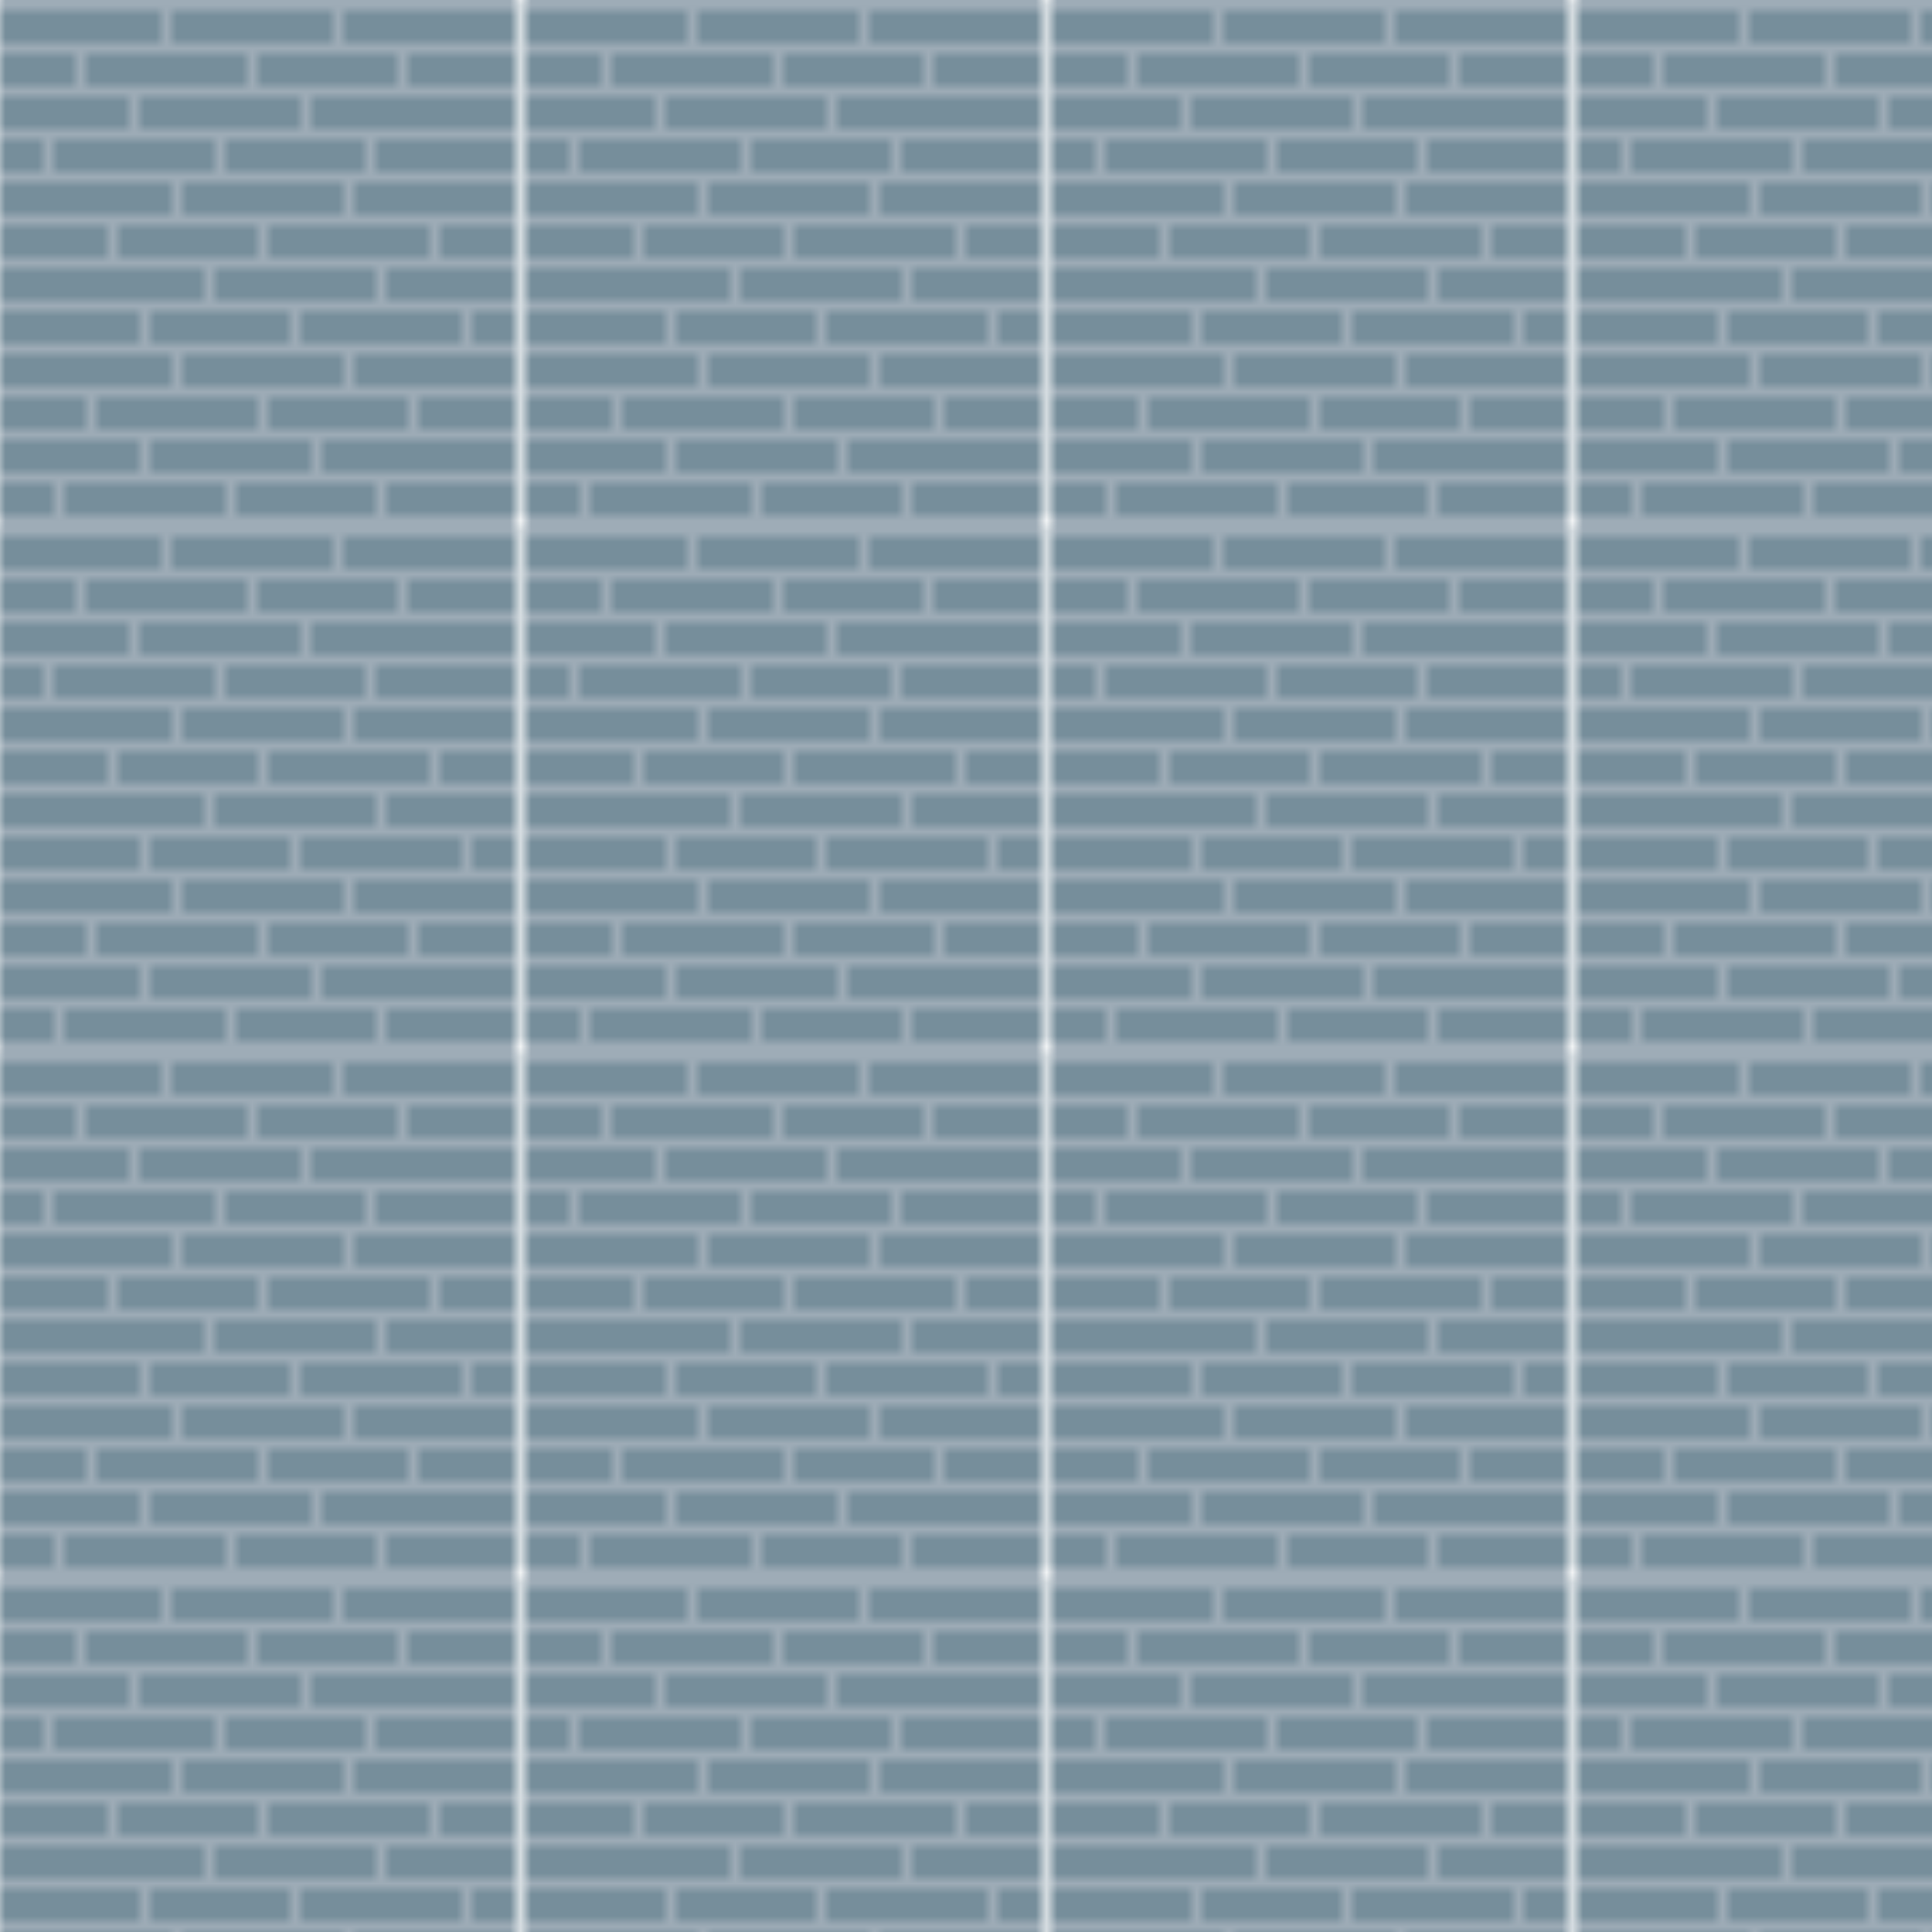 <?xml version="1.0" encoding="utf-8"?>
<!-- Generator: Adobe Illustrator 19.1.1, SVG Export Plug-In . SVG Version: 6.00 Build 0)  -->
<svg version="1.1" id="Calque_1" xmlns="http://www.w3.org/2000/svg" xmlns:xlink="http://www.w3.org/1999/xlink" x="0px" y="0px"
	 viewBox="0 0 180 180" style="enable-background:new 0 0 180 180;" xml:space="preserve">
<style type="text/css">
	.st0{fill:none;}
	.st1{fill:#768E9B;}
	.st2{fill:none;stroke:#9EACB7;stroke-miterlimit:10;}
	.st3{fill:url(#Wall);}
</style>
<pattern  width="48.3" height="49" patternUnits="userSpaceOnUse" id="Wall" viewBox="0 -49 48.3 49" style="overflow:visible;">
	<g>
		<polygon class="st0" points="0,-49 48.3,-49 48.3,0 0,0 		"/>
		<polygon class="st1" points="48.3,-0.7 0,-0.7 0,-49 48.3,-49 		"/>
		<line class="st2" x1="0" y1="-44.5" x2="48" y2="-44.5"/>
		<line class="st2" x1="15.5" y1="-45" x2="15.5" y2="-49"/>
		<line class="st2" x1="31.5" y1="-45" x2="31.5" y2="-49"/>
		<line class="st2" x1="0" y1="-40.5" x2="48" y2="-40.5"/>
		<line class="st2" x1="7.5" y1="-41" x2="7.5" y2="-45"/>
		<line class="st2" x1="23.5" y1="-41" x2="23.5" y2="-45"/>
		<line class="st2" x1="37.5" y1="-41" x2="37.5" y2="-45"/>
		<line class="st2" x1="0" y1="-36.5" x2="48" y2="-36.5"/>
		<line class="st2" x1="12.5" y1="-37" x2="12.5" y2="-41"/>
		<line class="st2" x1="28.5" y1="-37" x2="28.5" y2="-41"/>
		<line class="st2" x1="0" y1="-32.5" x2="48" y2="-32.5"/>
		<line class="st2" x1="4.5" y1="-33" x2="4.5" y2="-37"/>
		<line class="st2" x1="20.5" y1="-33" x2="20.5" y2="-37"/>
		<line class="st2" x1="34.5" y1="-33" x2="34.5" y2="-37"/>
		<line class="st2" x1="48" y1="-28.5" x2="0" y2="-28.5"/>
		<line class="st2" x1="32.5" y1="-29" x2="32.5" y2="-33"/>
		<line class="st2" x1="16.5" y1="-29" x2="16.5" y2="-33"/>
		<line class="st2" x1="48" y1="-24.5" x2="0" y2="-24.5"/>
		<line class="st2" x1="40.5" y1="-25" x2="40.5" y2="-29"/>
		<line class="st2" x1="24.5" y1="-25" x2="24.5" y2="-29"/>
		<line class="st2" x1="10.5" y1="-25" x2="10.5" y2="-29"/>
		<line class="st2" x1="48" y1="-20.5" x2="0" y2="-20.5"/>
		<line class="st2" x1="35.5" y1="-21" x2="35.5" y2="-25"/>
		<line class="st2" x1="19.5" y1="-21" x2="19.5" y2="-25"/>
		<line class="st2" x1="48" y1="-16.5" x2="0" y2="-16.5"/>
		<line class="st2" x1="43.5" y1="-17" x2="43.5" y2="-21"/>
		<line class="st2" x1="27.5" y1="-17" x2="27.5" y2="-21"/>
		<line class="st2" x1="13.5" y1="-17" x2="13.5" y2="-21"/>
		<line class="st2" x1="0" y1="-12.5" x2="48" y2="-12.5"/>
		<line class="st2" x1="16.5" y1="-13" x2="16.5" y2="-17"/>
		<line class="st2" x1="32.5" y1="-13" x2="32.5" y2="-17"/>
		<line class="st2" x1="0" y1="-8.5" x2="48" y2="-8.5"/>
		<line class="st2" x1="8.5" y1="-9" x2="8.5" y2="-13"/>
		<line class="st2" x1="24.5" y1="-9" x2="24.5" y2="-13"/>
		<line class="st2" x1="38.5" y1="-9" x2="38.5" y2="-13"/>
		<line class="st2" x1="0" y1="-4.5" x2="48" y2="-4.5"/>
		<line class="st2" x1="13.5" y1="-5" x2="13.5" y2="-9"/>
		<line class="st2" x1="29.5" y1="-5" x2="29.5" y2="-9"/>
		<line class="st2" x1="5.5" y1="-1" x2="5.5" y2="-5"/>
		<line class="st2" x1="21.5" y1="-1" x2="21.5" y2="-5"/>
		<line class="st2" x1="35.5" y1="-1" x2="35.5" y2="-5"/>
		<line class="st2" x1="0" y1="-0.5" x2="48" y2="-0.5"/>
		<line class="st2" x1="0" y1="-48.5" x2="48" y2="-48.5"/>
	</g>
</pattern>
<rect class="st3" width="180" height="180"/>
</svg>
